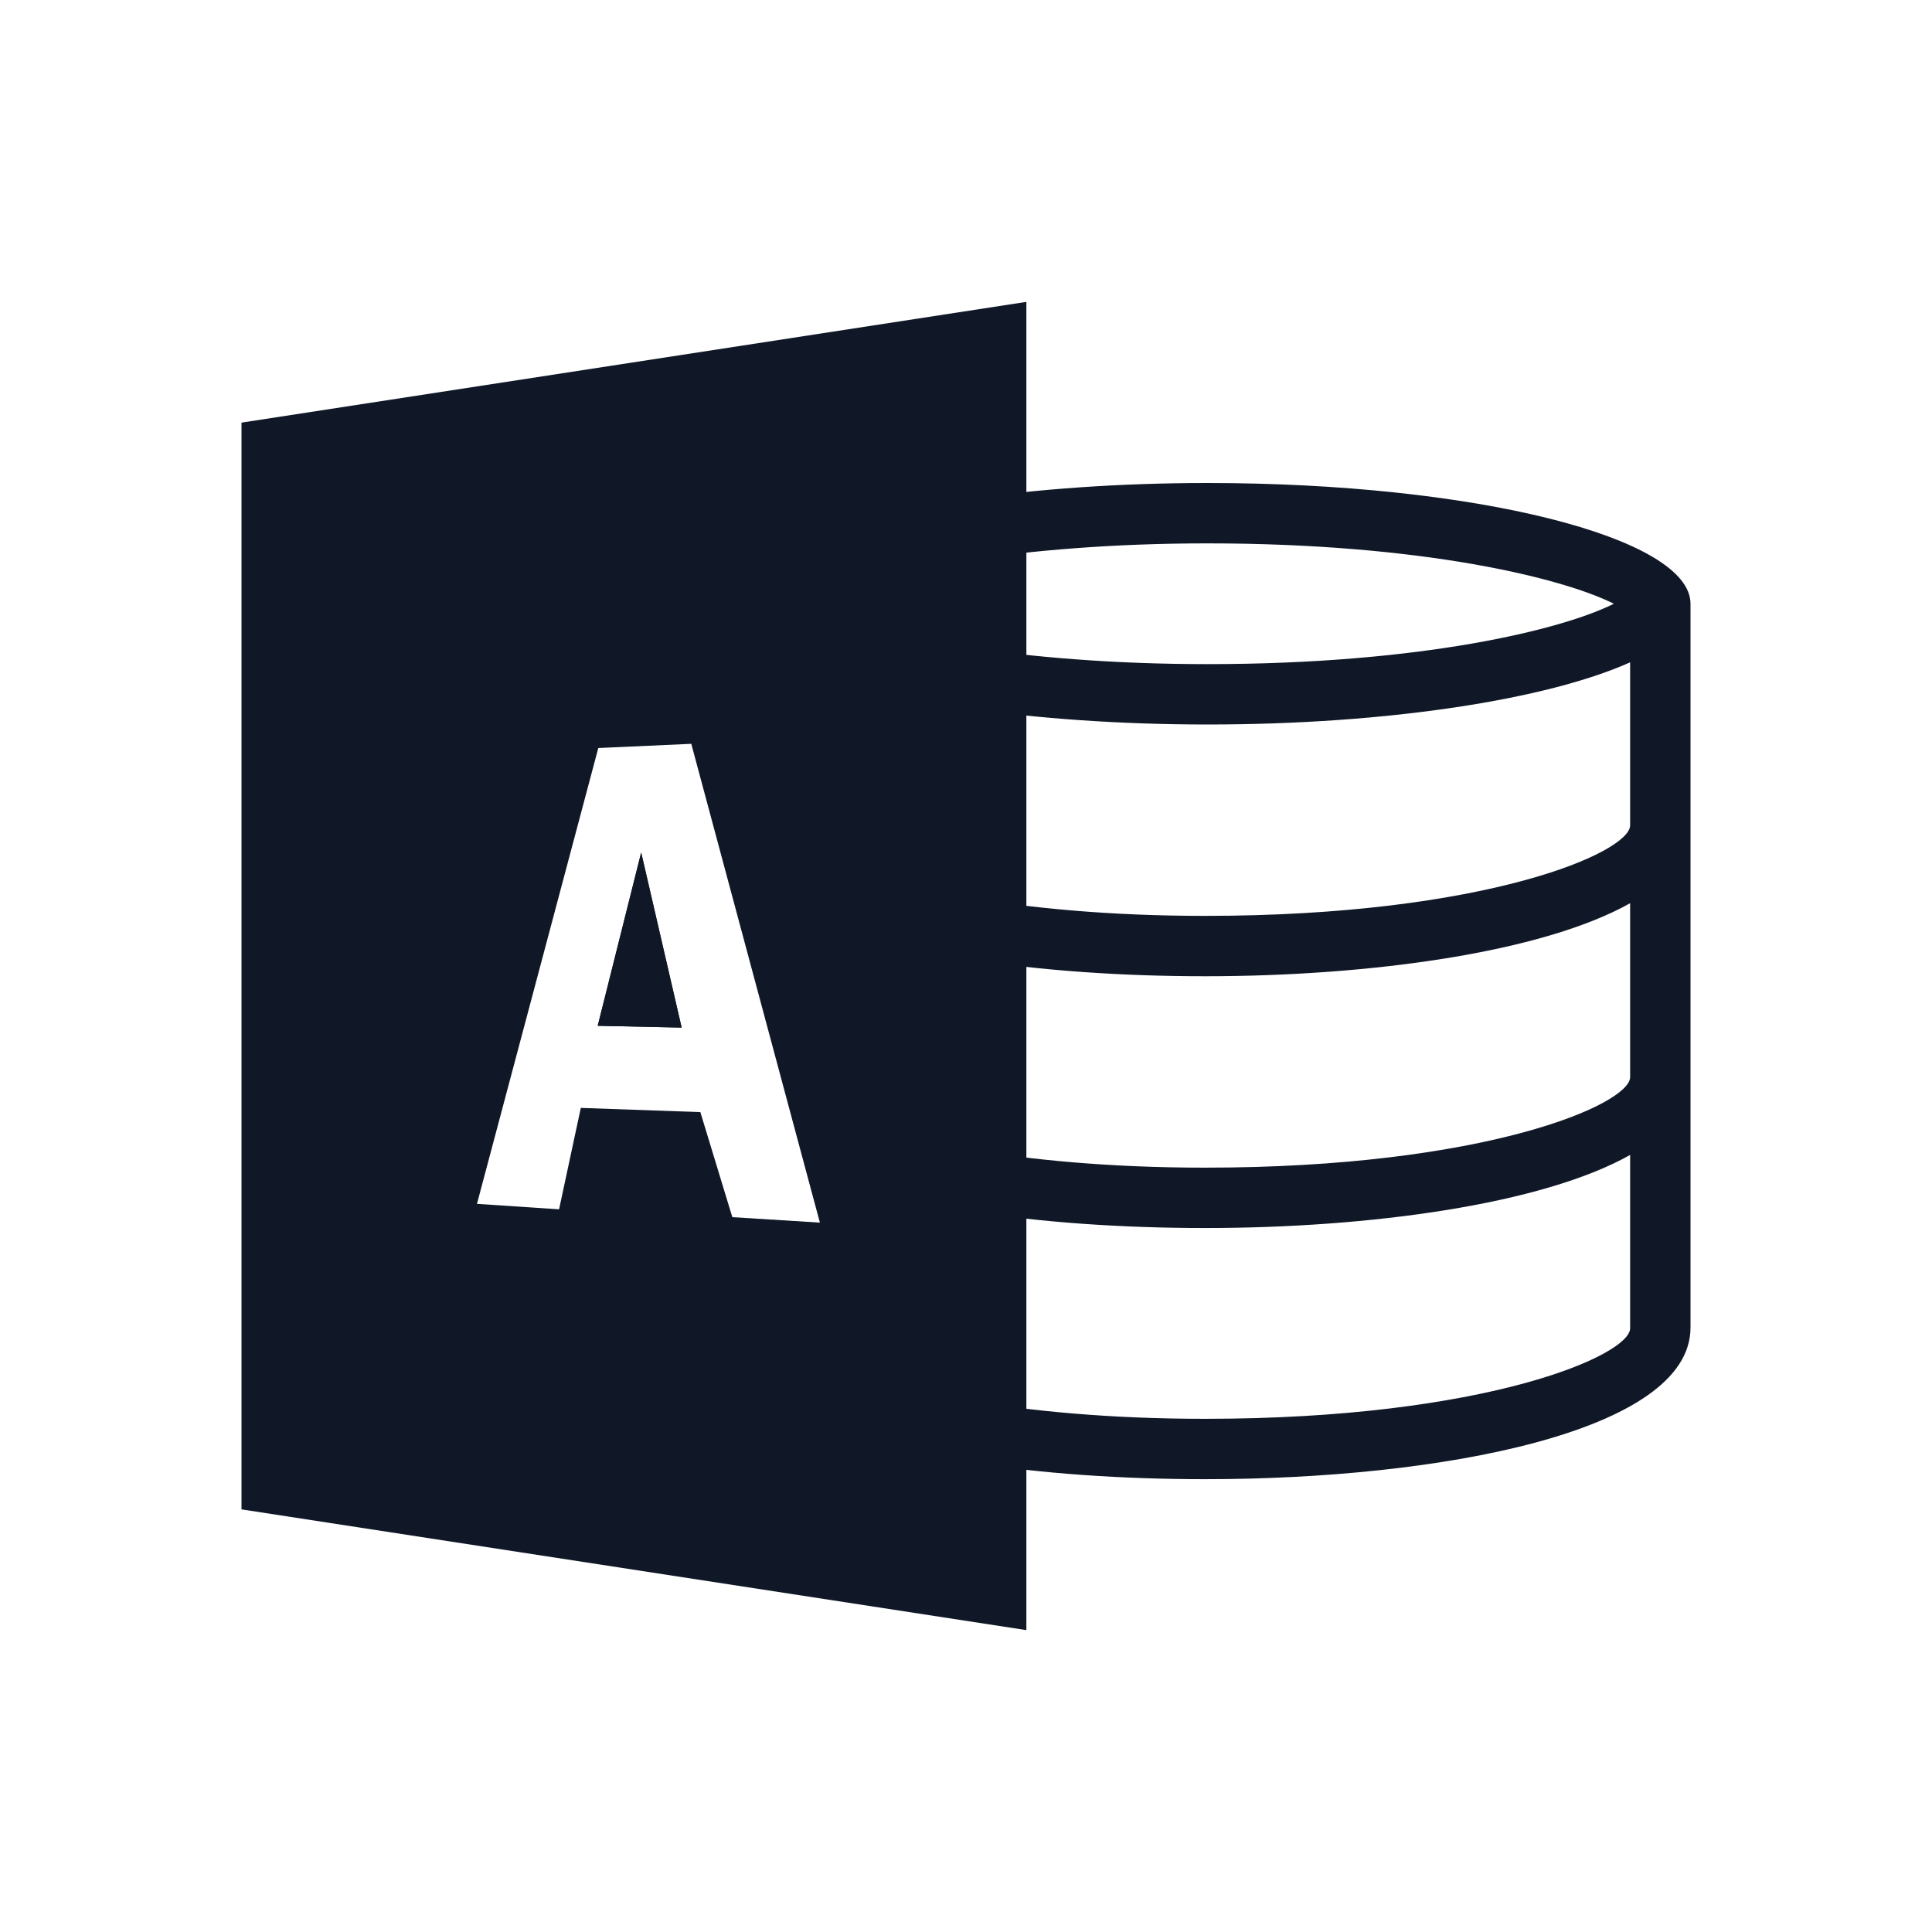 <?xml version="1.0" encoding="UTF-8"?>
<svg width="56px" height="56px" viewBox="0 0 56 56" version="1.1" xmlns="http://www.w3.org/2000/svg" xmlns:xlink="http://www.w3.org/1999/xlink">
    <!-- Generator: Sketch 57.1 (83088) - https://sketch.com -->
    <title>035-B56px</title>
    <desc>Created with Sketch.</desc>
    <g id="035-B56px" stroke="none" stroke-width="1" fill="none" fill-rule="evenodd">
        <g>
            <g id="Group" transform="translate(7, 8.75)" fill="#101828" fill-rule="nonzero">
                <polygon id="Path" points="10.325 20.983 12.758 21.035 11.585 15.96"></polygon>
                <g>
                    <polygon id="Path" points="10.325 20.983 12.758 21.035 11.585 15.96"></polygon>
                    <path d="M22.75,0 L0,3.5 L0,35 L22.75,38.5 L22.75,0 Z M14.227,26.53 L13.3,23.485 L9.835,23.363 L9.205,26.302 L6.825,26.145 L10.342,12.932 L13.037,12.81 L16.765,26.688 L14.227,26.53 Z" id="Shape"></path>
                </g>
            </g>
            <path d="M35,14 C32.445,14 30.065,14.175 28,14.473 L28,16.24 C29.89,15.96 32.218,15.75 35,15.75 C41.195,15.75 45.273,16.747 46.778,17.5 C45.273,18.253 41.195,19.25 35,19.25 C32.218,19.25 29.89,19.04 28,18.76 L28,20.527 C30.065,20.825 32.445,21 35,21 C40.267,21 44.87,20.265 47.25,19.198 L47.25,23.922 L47.25,23.922 C47.25,24.71 43.05,26.547 34.93,26.547 C32.148,26.547 29.855,26.32 28,26.005 L28,27.79 C30.152,28.14 32.568,28.297 34.93,28.297 C39.69,28.297 44.695,27.615 47.25,26.18 L47.25,31.22 L47.25,31.22 C47.25,32.008 43.05,33.845 34.93,33.845 C32.148,33.845 29.855,33.617 28,33.303 L28,35.087 C30.152,35.438 32.568,35.595 34.93,35.595 C39.69,35.595 44.695,34.913 47.25,33.477 L47.25,38.5 L47.25,38.5 C47.25,39.288 43.05,41.125 34.93,41.125 C32.148,41.125 29.855,40.898 28,40.583 L28,42.367 C30.152,42.718 32.568,42.875 34.93,42.875 C41.703,42.875 49,41.51 49,38.483 L49,38.483 L49,17.5 C49,15.575 42.735,14 35,14 Z" id="Path" fill="#101828" fill-rule="nonzero"></path>
            <rect id="Rectangle" x="0" y="0" width="56" height="56"></rect>
        </g>
    </g>
</svg>
